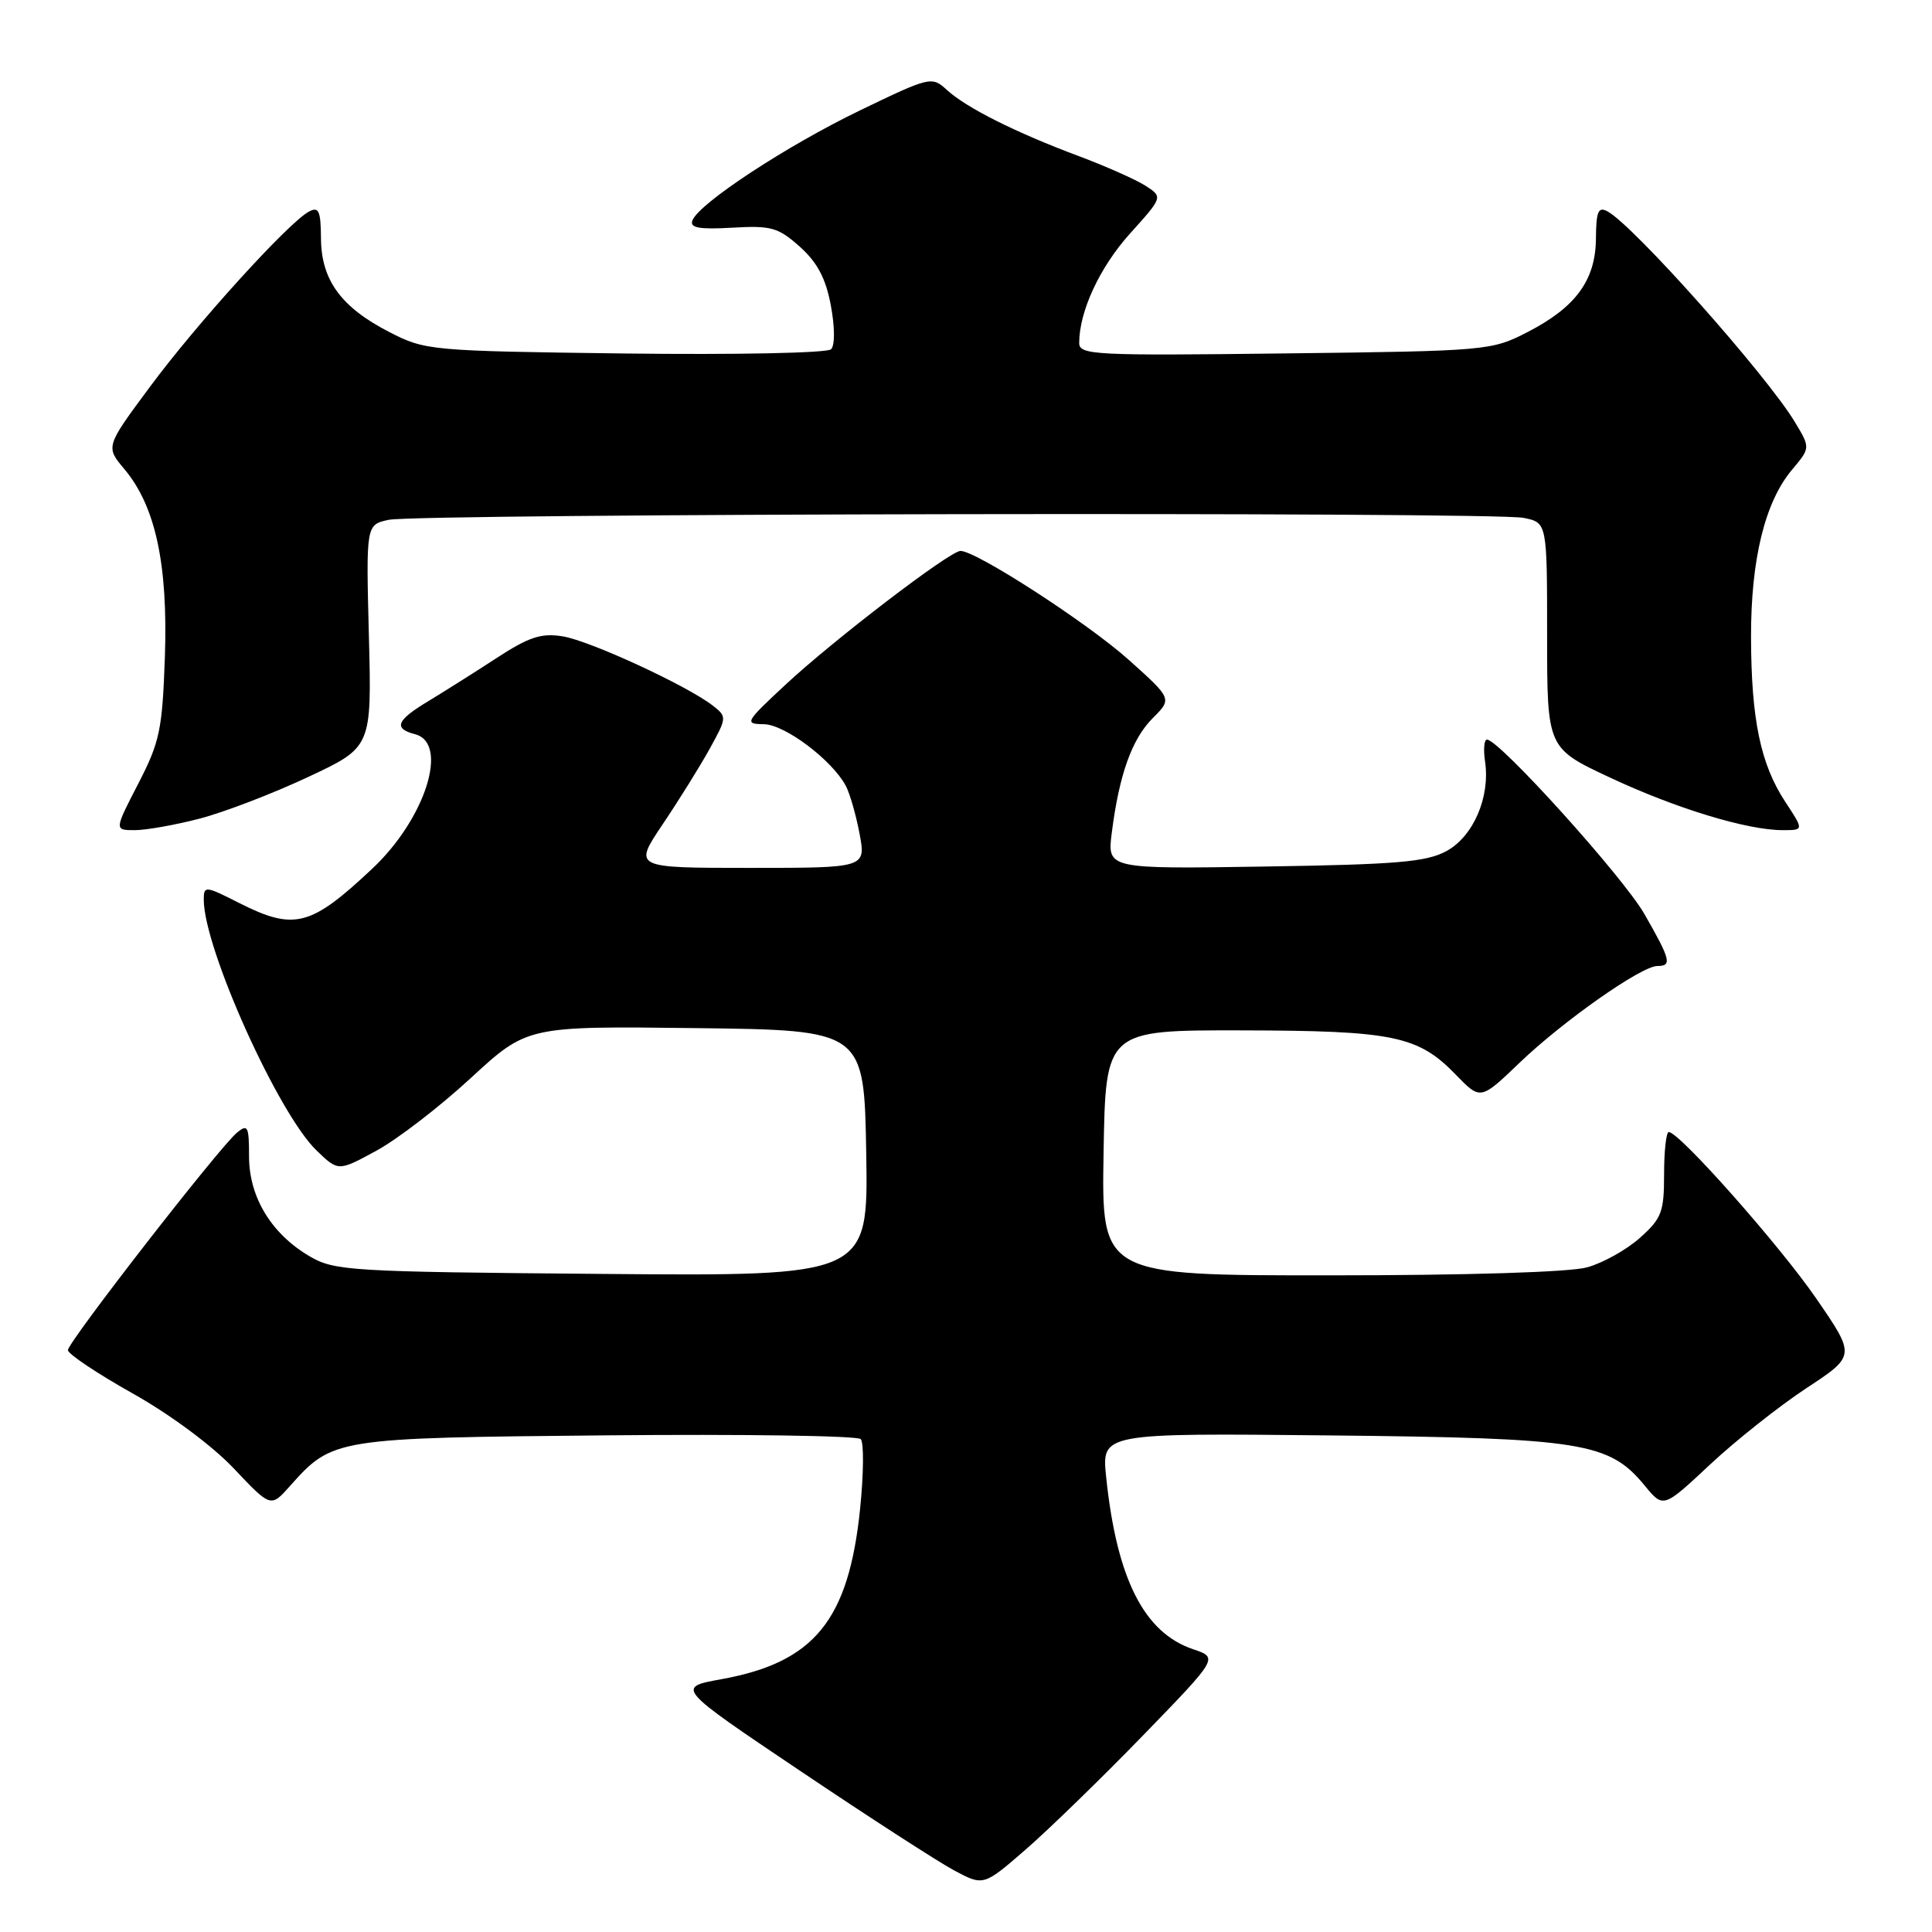 <?xml version="1.0" encoding="UTF-8" standalone="no"?>
<!DOCTYPE svg PUBLIC "-//W3C//DTD SVG 1.1//EN" "http://www.w3.org/Graphics/SVG/1.1/DTD/svg11.dtd" >
<svg xmlns="http://www.w3.org/2000/svg" xmlns:xlink="http://www.w3.org/1999/xlink" version="1.1" viewBox="0 0 256 256">
 <g >
 <path fill="currentColor"
d=" M 151.47 229.94 C 161.44 219.66 161.44 219.66 158.09 218.53 C 151.58 216.34 147.97 209.18 146.57 195.70 C 145.97 189.89 145.97 189.89 176.23 190.20 C 209.72 190.55 213.22 191.11 217.95 196.87 C 220.40 199.85 220.40 199.85 226.60 194.05 C 230.01 190.86 235.75 186.32 239.34 183.95 C 245.88 179.65 245.88 179.65 240.69 172.10 C 235.85 165.05 222.52 150.00 221.12 150.00 C 220.78 150.00 220.50 152.52 220.50 155.59 C 220.50 160.60 220.18 161.45 217.30 164.02 C 215.55 165.59 212.40 167.35 210.30 167.93 C 208.02 168.57 194.40 168.99 176.23 168.99 C 145.95 169.00 145.95 169.00 146.23 152.75 C 146.50 136.50 146.50 136.50 164.50 136.53 C 184.65 136.57 187.91 137.24 192.91 142.41 C 196.18 145.78 196.18 145.78 201.34 140.83 C 207.12 135.29 217.49 128.00 219.61 128.00 C 221.58 128.00 221.37 127.19 217.89 121.11 C 215.08 116.20 198.65 98.00 197.03 98.00 C 196.65 98.00 196.54 99.32 196.78 100.92 C 197.47 105.63 195.23 110.82 191.67 112.77 C 189.01 114.22 185.12 114.55 167.60 114.82 C 146.70 115.15 146.70 115.15 147.32 110.32 C 148.30 102.62 149.98 97.93 152.74 95.16 C 155.32 92.59 155.32 92.59 149.54 87.41 C 144.07 82.52 129.36 73.00 127.27 73.00 C 125.87 73.00 110.37 84.85 103.98 90.82 C 98.73 95.71 98.61 95.93 101.22 95.96 C 103.99 96.00 110.23 100.69 112.07 104.12 C 112.61 105.14 113.43 108.00 113.90 110.49 C 114.74 115.00 114.74 115.00 99.33 115.00 C 83.93 115.00 83.93 115.00 87.79 109.25 C 89.92 106.09 92.72 101.59 94.02 99.25 C 96.33 95.06 96.34 94.97 94.44 93.49 C 91.03 90.84 78.16 84.90 74.56 84.32 C 71.73 83.86 70.10 84.39 65.79 87.20 C 62.88 89.10 58.81 91.66 56.75 92.91 C 52.52 95.45 52.09 96.53 55.00 97.29 C 59.55 98.48 56.36 108.51 49.33 115.10 C 41.15 122.79 38.99 123.34 31.67 119.64 C 27.20 117.37 27.00 117.35 27.00 119.21 C 27.00 125.65 36.87 147.59 41.97 152.47 C 44.83 155.22 44.83 155.22 49.88 152.47 C 52.66 150.96 58.29 146.63 62.39 142.84 C 69.86 135.96 69.86 135.96 92.18 136.23 C 114.50 136.50 114.50 136.50 114.78 152.80 C 115.05 169.10 115.05 169.10 79.78 168.80 C 46.28 168.52 44.32 168.40 41.00 166.45 C 35.94 163.47 33.00 158.61 33.00 153.23 C 33.00 149.24 32.83 148.90 31.40 150.08 C 29.05 152.03 9.00 177.83 9.00 178.90 C 9.00 179.40 12.85 181.98 17.55 184.62 C 22.52 187.40 28.15 191.58 30.99 194.59 C 35.88 199.76 35.88 199.76 38.41 196.92 C 44.07 190.57 44.30 190.53 80.39 190.19 C 98.48 190.02 113.63 190.24 114.05 190.69 C 114.48 191.13 114.44 195.29 113.97 199.91 C 112.45 214.70 107.91 220.27 95.60 222.50 C 89.58 223.59 89.58 223.59 106.04 234.66 C 115.09 240.75 124.26 246.67 126.41 247.83 C 130.32 249.92 130.32 249.92 135.91 245.07 C 138.98 242.40 145.99 235.59 151.47 229.94 Z  M 26.46 108.47 C 29.69 107.63 36.15 105.15 40.80 102.97 C 49.26 99.01 49.26 99.01 48.88 84.27 C 48.50 69.53 48.50 69.53 51.50 68.88 C 55.38 68.05 197.76 67.80 201.88 68.62 C 205.00 69.25 205.00 69.25 205.00 84.19 C 205.00 99.13 205.00 99.13 213.33 103.03 C 222.08 107.13 231.50 110.00 236.22 110.00 C 239.03 110.00 239.03 110.00 236.56 106.25 C 233.28 101.25 232.05 95.36 232.02 84.43 C 232.00 74.12 233.86 66.50 237.47 62.22 C 239.89 59.34 239.89 59.34 237.83 55.92 C 234.06 49.67 216.42 29.83 213.00 28.01 C 211.78 27.35 211.50 28.00 211.47 31.56 C 211.44 37.10 208.82 40.70 202.43 43.99 C 197.64 46.46 197.12 46.51 170.28 46.83 C 145.03 47.14 143.00 47.04 143.00 45.45 C 143.00 41.26 145.71 35.42 149.73 30.95 C 154.09 26.11 154.09 26.11 151.80 24.62 C 150.53 23.81 146.54 22.03 142.93 20.68 C 134.58 17.56 128.06 14.29 125.47 11.92 C 123.47 10.09 123.25 10.14 113.97 14.62 C 104.23 19.32 92.62 26.94 91.75 29.21 C 91.37 30.19 92.63 30.42 97.02 30.17 C 102.19 29.87 103.11 30.13 105.98 32.69 C 108.30 34.77 109.42 36.88 110.09 40.47 C 110.63 43.35 110.64 45.76 110.12 46.28 C 109.62 46.78 97.50 47.02 82.83 46.84 C 56.95 46.51 56.35 46.45 51.57 43.99 C 45.18 40.70 42.56 37.10 42.53 31.56 C 42.50 27.92 42.24 27.34 40.93 28.04 C 38.24 29.48 26.11 42.83 19.91 51.20 C 13.98 59.19 13.98 59.19 16.48 62.16 C 20.60 67.06 22.26 74.75 21.85 86.98 C 21.51 96.70 21.18 98.31 18.31 103.86 C 15.14 110.00 15.14 110.00 17.86 110.00 C 19.36 110.00 23.23 109.31 26.46 108.47 Z "/>
</g>
</svg>